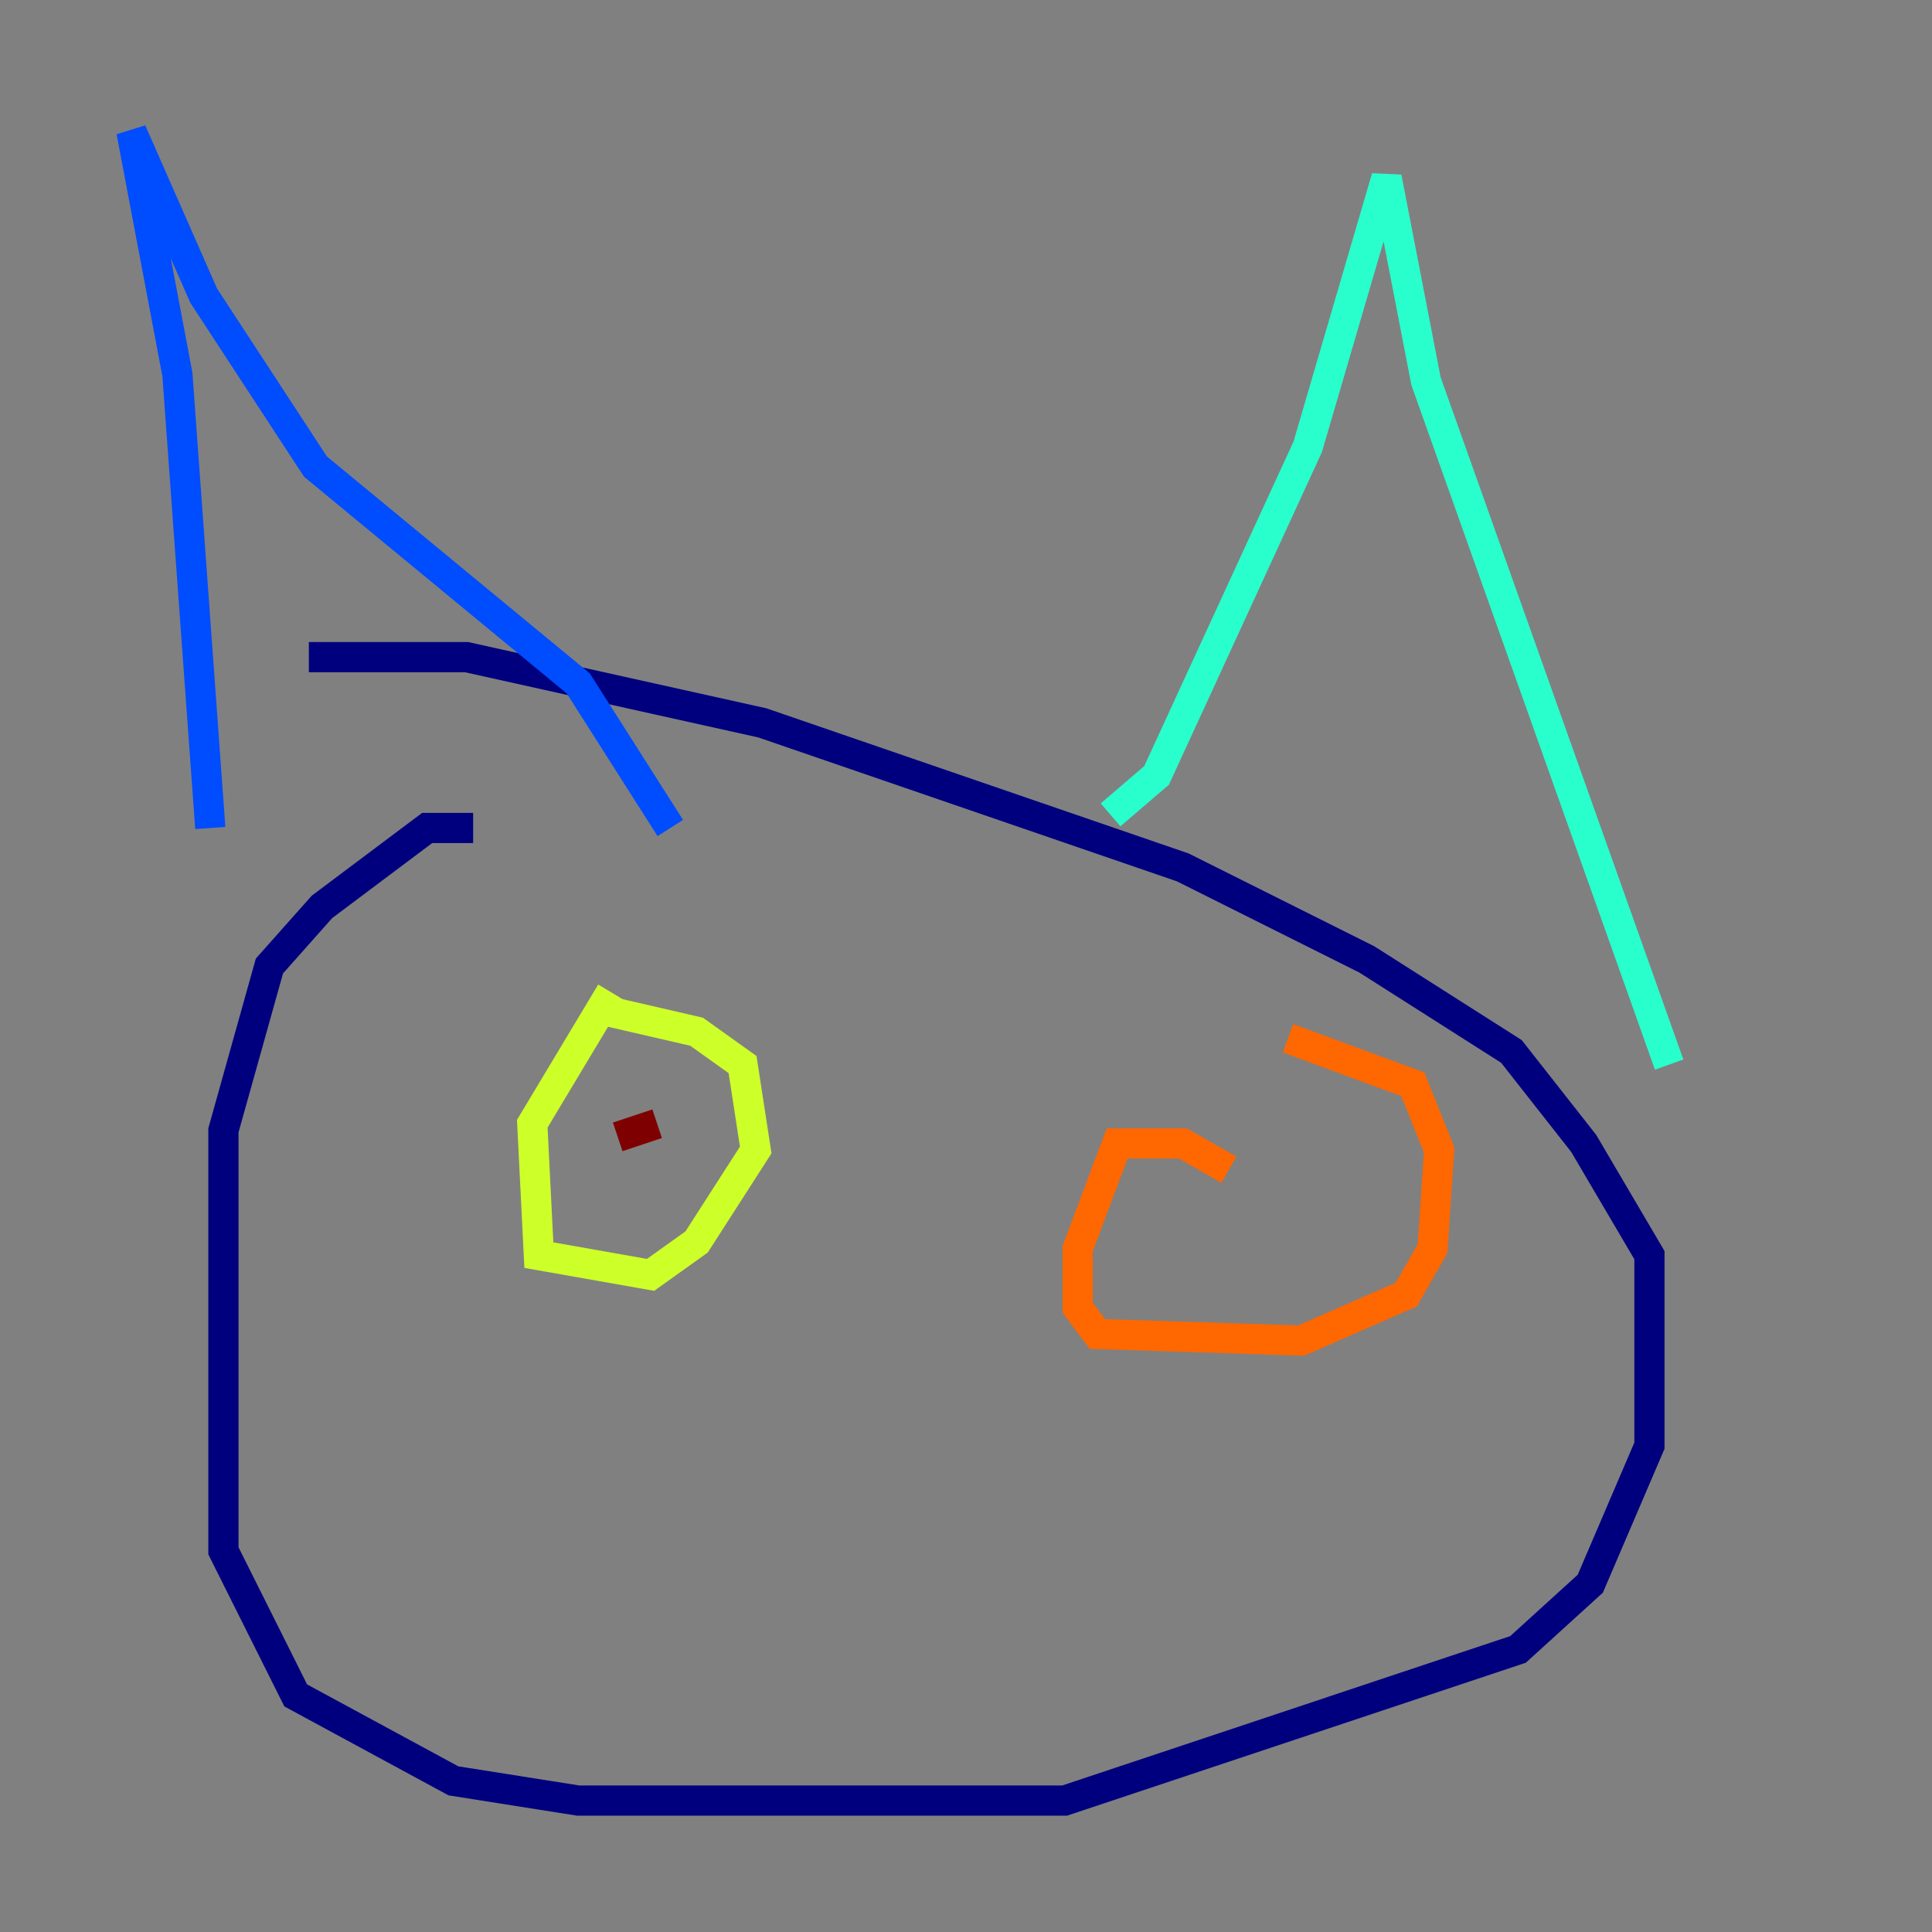 <?xml version="1.0" encoding="utf-8" ?>
<svg baseProfile="tiny" height="128" version="1.2" viewBox="0,0,128,128" width="128" xmlns="http://www.w3.org/2000/svg" xmlns:ev="http://www.w3.org/2001/xml-events" xmlns:xlink="http://www.w3.org/1999/xlink"><rect x="0" y="0" width="128" height="128" fill="#808080" stroke="none"/><defs /><polyline fill="none" points="31.347,54.857 28.299,54.857 21.333,60.082 17.85,64.0 14.803,74.884 14.803,102.748 19.592,112.326 30.041,117.986 38.313,119.293 70.531,119.293 100.571,109.279 105.361,104.925 109.279,95.782 109.279,83.156 104.925,75.755 100.136,69.66 90.558,63.565 78.367,57.469 50.503,47.891 30.912,43.537 20.463,43.537" stroke="#00007f" stroke-width="2" /><polyline fill="none" points="13.932,54.857 11.755,24.816 8.707,8.707 13.497,19.592 20.898,30.912 38.313,45.279 44.408,54.857" stroke="#004cff" stroke-width="2" /><polyline fill="none" points="73.578,53.986 76.626,51.374 86.639,29.605 91.864,11.755 94.476,25.252 110.585,70.531" stroke="#29ffcd" stroke-width="2" /><polyline fill="none" points="40.49,65.742 35.265,74.449 35.701,83.156 43.102,84.463 46.15,82.286 50.068,76.191 49.197,70.531 46.15,68.354 40.49,67.048" stroke="#cdff29" stroke-width="2" /><polyline fill="none" points="81.415,77.497 78.367,75.755 74.014,75.755 71.401,82.721 71.401,86.639 72.707,88.381 86.204,88.816 93.17,85.769 94.912,82.721 95.347,76.191 93.605,71.837 85.333,68.789" stroke="#ff6700" stroke-width="2" /><polyline fill="none" points="40.925,75.32 43.537,74.449" stroke="#7f0000" stroke-width="2" /></svg>